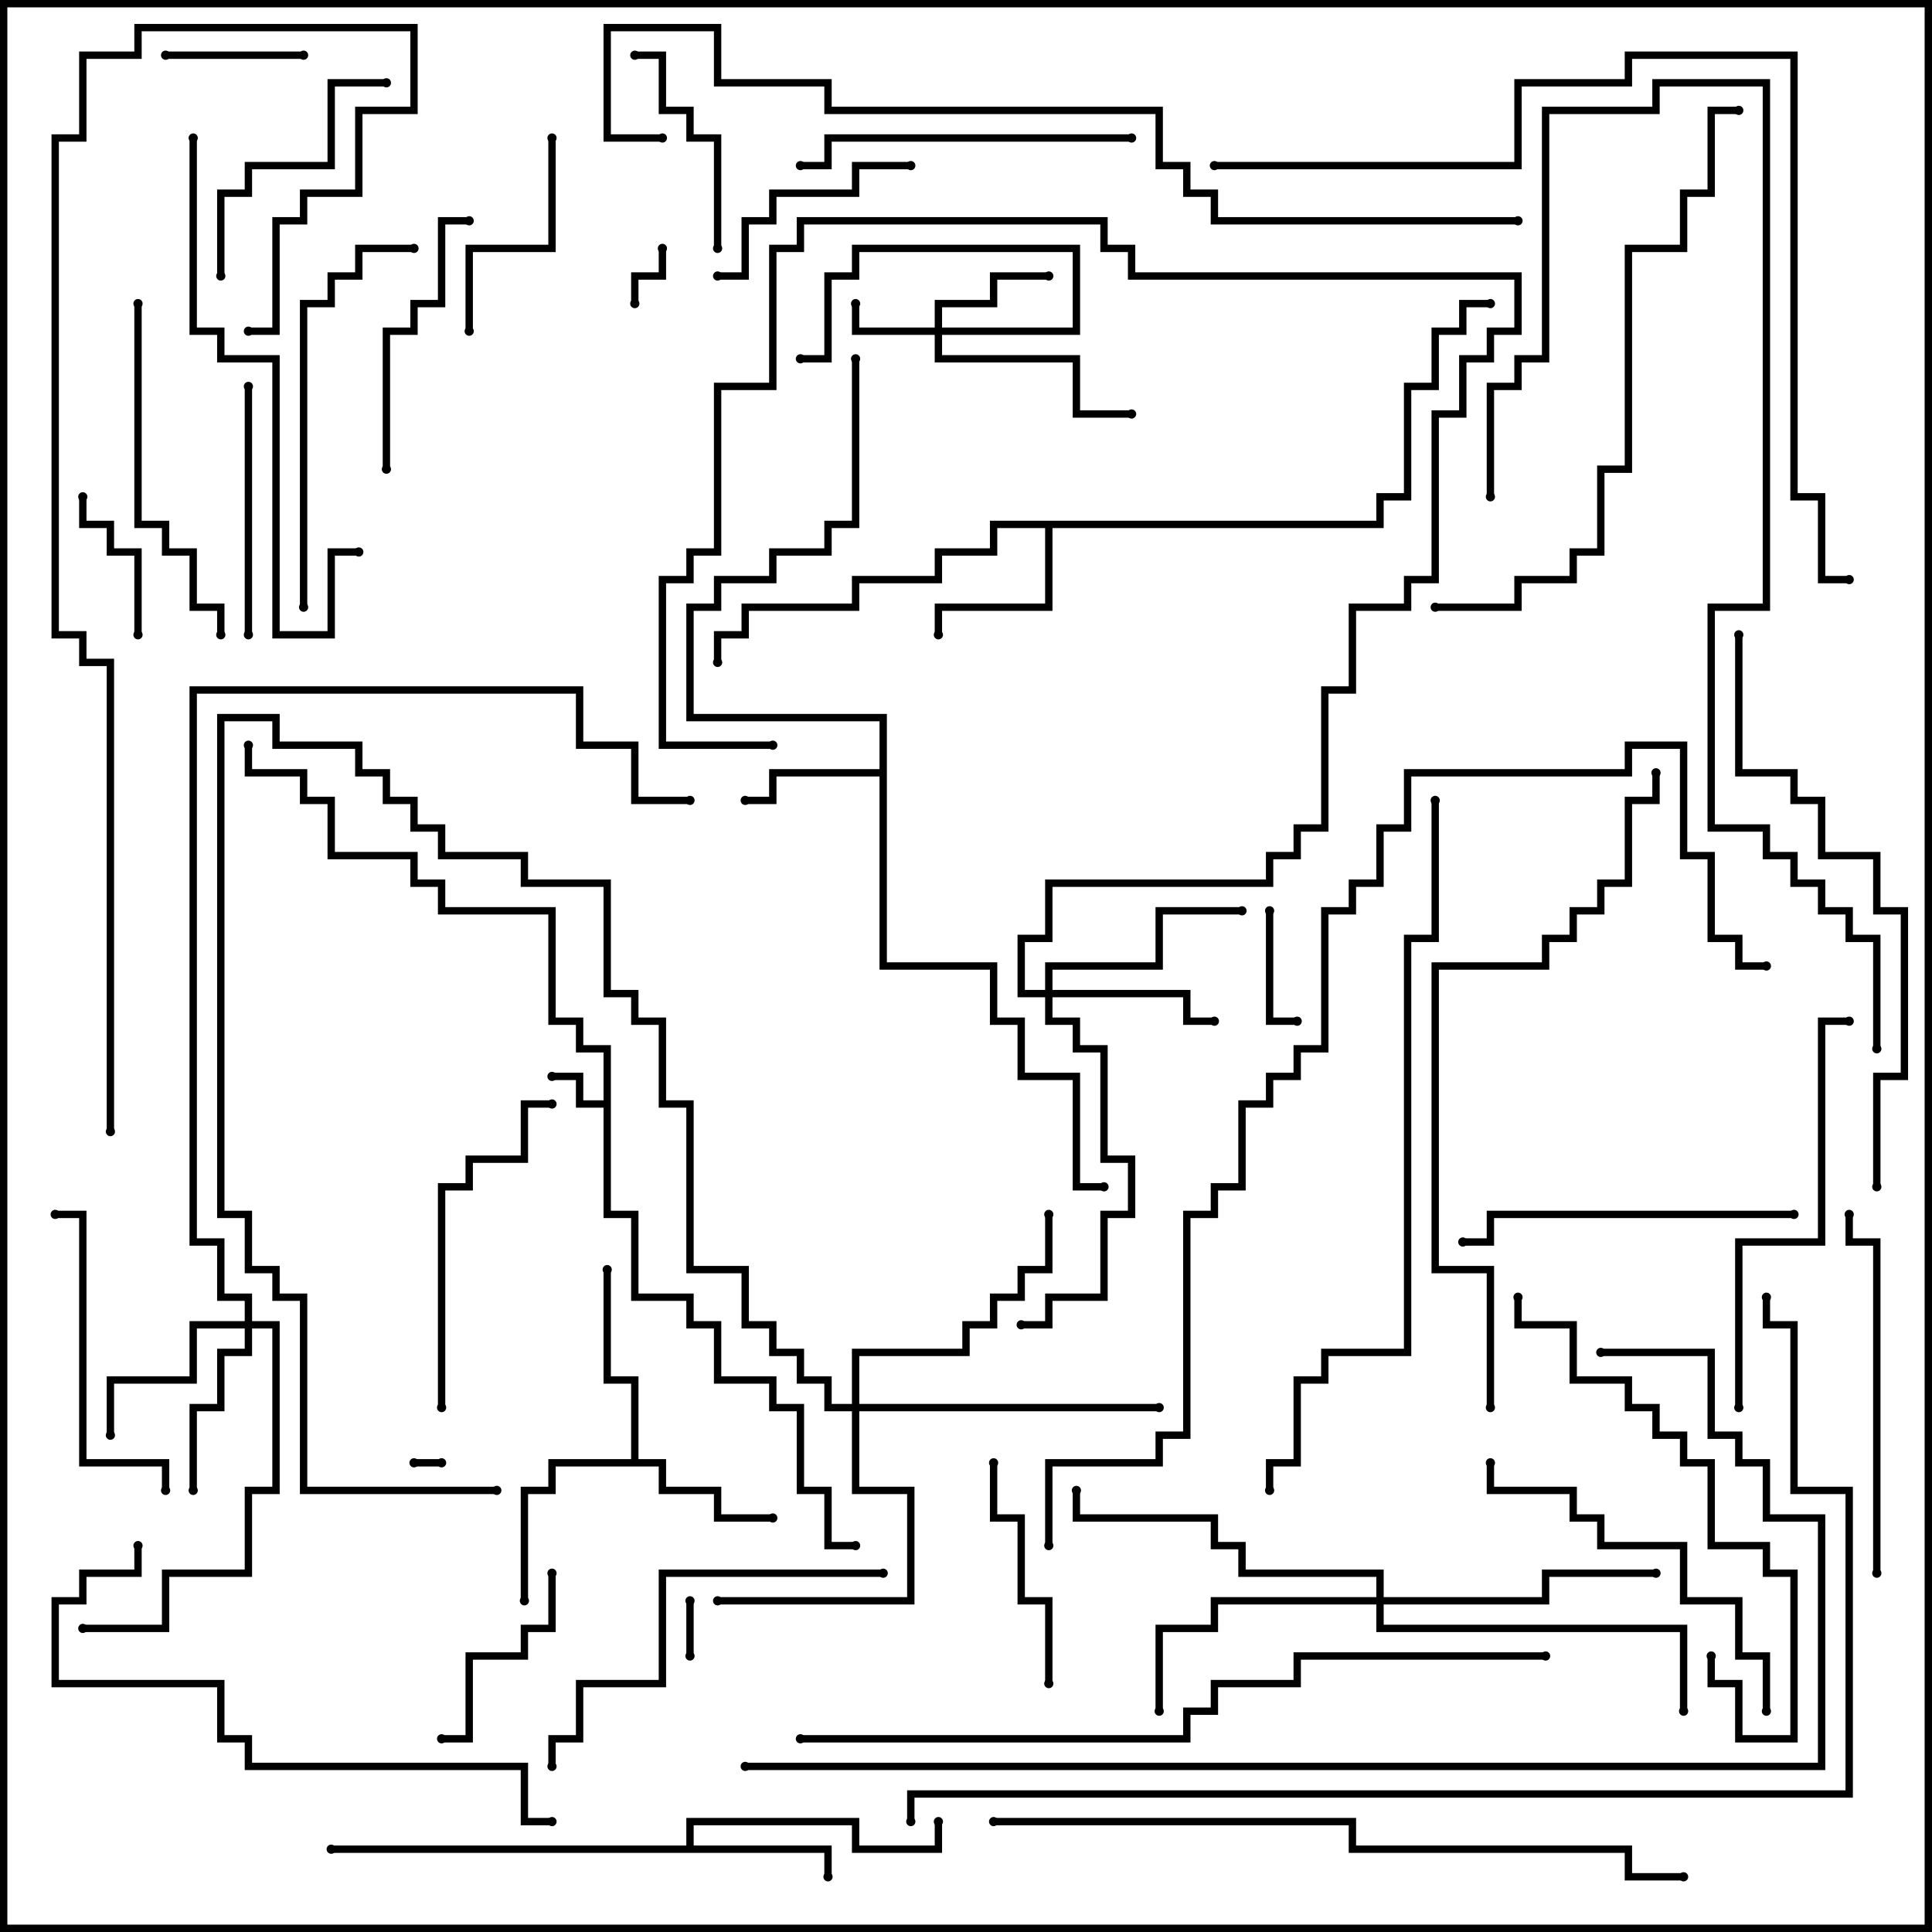 <svg version="1.1" width="105" height="105" xmlns="http://www.w3.org/2000/svg"><path d="M32.8,59.8L32.8,57.2L31.3,57.2L31.3,55.7L29.8,55.7L29.8,49.7L23.8,49.7L23.8,48.2L22.3,48.2L22.3,46.7L17.8,46.7L17.8,43.7L16.3,43.7L16.3,42.2L13.3,42.2L13.3,40.5L13.7,40.5L13.7,41.8L16.7,41.8L16.7,43.3L18.2,43.3L18.2,46.3L22.7,46.3L22.7,47.8L24.2,47.8L24.2,49.3L30.2,49.3L30.2,55.3L31.7,55.3L31.7,56.8L33.2,56.8L33.2,65.8L34.7,65.8L34.7,70.3L37.7,70.3L37.7,71.8L39.2,71.8L39.2,74.8L42.2,74.8L42.2,76.3L43.7,76.3L43.7,80.8L45.2,80.8L45.2,83.8L46.5,83.8L46.5,84.2L44.8,84.2L44.8,81.2L43.3,81.2L43.3,76.7L41.8,76.7L41.8,75.2L38.8,75.2L38.8,72.2L37.3,72.2L37.3,70.7L34.3,70.7L34.3,66.2L32.8,66.2L32.8,60.2L31.3,60.2L31.3,58.7L30,58.7L30,58.3L31.7,58.3L31.7,59.8z" stroke="none"/><path d="M37.3,100.3L37.3,98.8L46.7,98.8L46.7,100.3L50.8,100.3L50.8,99L51.2,99L51.2,100.7L46.3,100.7L46.3,99.2L37.7,99.2L37.7,100.3L45.2,100.3L45.2,102L44.8,102L44.8,100.7L18,100.7L18,100.3z" stroke="none"/><path d="M47.8,41.8L47.8,39.2L37.3,39.2L37.3,32.8L38.8,32.8L38.8,31.3L41.8,31.3L41.8,29.8L44.8,29.8L44.8,28.3L46.3,28.3L46.3,19.5L46.7,19.5L46.7,28.7L45.2,28.7L45.2,30.2L42.2,30.2L42.2,31.7L39.2,31.7L39.2,33.2L37.7,33.2L37.7,38.8L48.2,38.8L48.2,52.3L54.2,52.3L54.2,55.3L55.7,55.3L55.7,58.3L58.7,58.3L58.7,64.3L60,64.3L60,64.7L58.3,64.7L58.3,58.7L55.3,58.7L55.3,55.7L53.8,55.7L53.8,52.7L47.8,52.7L47.8,42.2L42.2,42.2L42.2,43.7L40.5,43.7L40.5,43.3L41.8,43.3L41.8,41.8z" stroke="none"/><path d="M34.3,79.3L34.3,75.2L32.8,75.2L32.8,69L33.2,69L33.2,74.8L34.7,74.8L34.7,79.3L36.2,79.3L36.2,80.8L39.2,80.8L39.2,82.3L42,82.3L42,82.7L38.8,82.7L38.8,81.2L35.8,81.2L35.8,79.7L30.2,79.7L30.2,81.2L28.7,81.2L28.7,87L28.3,87L28.3,80.8L29.8,80.8L29.8,79.3z" stroke="none"/><path d="M74.8,28.3L74.8,26.8L76.3,26.8L76.3,20.8L77.8,20.8L77.8,17.8L79.3,17.8L79.3,16.3L81,16.3L81,16.7L79.7,16.7L79.7,18.2L78.2,18.2L78.2,21.2L76.7,21.2L76.7,27.2L75.2,27.2L75.2,28.7L57.2,28.7L57.2,33.2L51.2,33.2L51.2,34.5L50.8,34.5L50.8,32.8L56.8,32.8L56.8,28.7L54.2,28.7L54.2,30.2L51.2,30.2L51.2,31.7L46.7,31.7L46.7,33.2L40.7,33.2L40.7,34.7L39.2,34.7L39.2,36L38.8,36L38.8,34.3L40.3,34.3L40.3,32.8L46.3,32.8L46.3,31.3L50.8,31.3L50.8,29.8L53.8,29.8L53.8,28.3z" stroke="none"/><path d="M50.8,17.8L50.8,16.3L53.8,16.3L53.8,14.8L57,14.8L57,15.2L54.2,15.2L54.2,16.7L51.2,16.7L51.2,17.8L58.3,17.8L58.3,13.7L46.7,13.7L46.7,15.2L45.2,15.2L45.2,19.7L43.5,19.7L43.5,19.3L44.8,19.3L44.8,14.8L46.3,14.8L46.3,13.3L58.7,13.3L58.7,18.2L51.2,18.2L51.2,19.3L58.7,19.3L58.7,22.3L61.5,22.3L61.5,22.7L58.3,22.7L58.3,19.7L50.8,19.7L50.8,18.2L46.3,18.2L46.3,16.5L46.7,16.5L46.7,17.8z" stroke="none"/><path d="M56.8,53.8L56.8,52.3L62.8,52.3L62.8,49.3L67.5,49.3L67.5,49.7L63.2,49.7L63.2,52.7L57.2,52.7L57.2,53.8L64.7,53.8L64.7,55.3L66,55.3L66,55.7L64.3,55.7L64.3,54.2L57.2,54.2L57.2,55.3L58.7,55.3L58.7,56.8L60.2,56.8L60.2,62.8L61.7,62.8L61.7,66.2L60.2,66.2L60.2,70.7L57.2,70.7L57.2,72.2L55.5,72.2L55.5,71.8L56.8,71.8L56.8,70.3L59.8,70.3L59.8,65.8L61.3,65.8L61.3,63.2L59.8,63.2L59.8,57.2L58.3,57.2L58.3,55.7L56.8,55.7L56.8,54.2L55.3,54.2L55.3,50.8L56.8,50.8L56.8,47.8L68.8,47.8L68.8,46.3L70.3,46.3L70.3,44.8L71.8,44.8L71.8,37.3L73.3,37.3L73.3,32.8L76.3,32.8L76.3,31.3L77.8,31.3L77.8,22.3L79.3,22.3L79.3,19.3L80.8,19.3L80.8,17.8L82.3,17.8L82.3,15.2L61.3,15.2L61.3,13.7L59.8,13.7L59.8,12.2L43.7,12.2L43.7,13.7L42.2,13.7L42.2,21.2L39.2,21.2L39.2,30.2L37.7,30.2L37.7,31.7L36.2,31.7L36.2,40.3L42,40.3L42,40.7L35.8,40.7L35.8,31.3L37.3,31.3L37.3,29.8L38.8,29.8L38.8,20.8L41.8,20.8L41.8,13.3L43.3,13.3L43.3,11.8L60.2,11.8L60.2,13.3L61.7,13.3L61.7,14.8L82.7,14.8L82.7,18.2L81.2,18.2L81.2,19.7L79.7,19.7L79.7,22.7L78.2,22.7L78.2,31.7L76.7,31.7L76.7,33.2L73.7,33.2L73.7,37.7L72.2,37.7L72.2,45.2L70.7,45.2L70.7,46.7L69.2,46.7L69.2,48.2L57.2,48.2L57.2,51.2L55.7,51.2L55.7,53.8z" stroke="none"/><path d="M13.3,71.8L13.3,70.7L11.8,70.7L11.8,67.7L10.3,67.7L10.3,37.3L31.7,37.3L31.7,40.3L34.7,40.3L34.7,43.3L37.5,43.3L37.5,43.7L34.3,43.7L34.3,40.7L31.3,40.7L31.3,37.7L10.7,37.7L10.7,67.3L12.2,67.3L12.2,70.3L13.7,70.3L13.7,71.8L15.2,71.8L15.2,81.2L13.7,81.2L13.7,85.7L9.2,85.7L9.2,88.7L4.5,88.7L4.5,88.3L8.8,88.3L8.8,85.3L13.3,85.3L13.3,80.8L14.8,80.8L14.8,72.2L13.7,72.2L13.7,73.7L12.2,73.7L12.2,76.7L10.7,76.7L10.7,81L10.3,81L10.3,76.3L11.8,76.3L11.8,73.3L13.3,73.3L13.3,72.2L10.7,72.2L10.7,75.2L6.2,75.2L6.2,78L5.8,78L5.8,74.8L10.3,74.8L10.3,71.8z" stroke="none"/><path d="M46.3,76.3L46.3,73.3L52.3,73.3L52.3,71.8L53.8,71.8L53.8,70.3L55.3,70.3L55.3,68.8L56.8,68.8L56.8,66L57.2,66L57.2,69.2L55.7,69.2L55.7,70.7L54.2,70.7L54.2,72.2L52.7,72.2L52.7,73.7L46.7,73.7L46.7,76.3L63,76.3L63,76.7L46.7,76.7L46.7,80.8L49.7,80.8L49.7,87.2L39,87.2L39,86.8L49.3,86.8L49.3,81.2L46.3,81.2L46.3,76.7L44.8,76.7L44.8,75.2L43.3,75.2L43.3,73.7L41.8,73.7L41.8,72.2L40.3,72.2L40.3,69.2L37.3,69.2L37.3,60.2L35.8,60.2L35.8,55.7L34.3,55.7L34.3,54.2L32.8,54.2L32.8,48.2L28.3,48.2L28.3,46.7L23.8,46.7L23.8,45.2L22.3,45.2L22.3,43.7L20.8,43.7L20.8,42.2L19.3,42.2L19.3,40.7L14.8,40.7L14.8,39.2L12.2,39.2L12.2,65.8L13.7,65.8L13.7,68.8L15.2,68.8L15.2,70.3L16.7,70.3L16.7,80.8L27,80.8L27,81.2L16.3,81.2L16.3,70.7L14.8,70.7L14.8,69.2L13.3,69.2L13.3,66.2L11.8,66.2L11.8,38.8L15.2,38.8L15.2,40.3L19.7,40.3L19.7,41.8L21.2,41.8L21.2,43.3L22.7,43.3L22.7,44.8L24.2,44.8L24.2,46.3L28.7,46.3L28.7,47.8L33.2,47.8L33.2,53.8L34.7,53.8L34.7,55.3L36.2,55.3L36.2,59.8L37.7,59.8L37.7,68.8L40.7,68.8L40.7,71.8L42.2,71.8L42.2,73.3L43.7,73.3L43.7,74.8L45.2,74.8L45.2,76.3z" stroke="none"/><path d="M74.8,86.8L74.8,85.7L67.3,85.7L67.3,84.2L65.8,84.2L65.8,82.7L58.3,82.7L58.3,81L58.7,81L58.7,82.3L66.2,82.3L66.2,83.8L67.7,83.8L67.7,85.3L75.2,85.3L75.2,86.8L83.8,86.8L83.8,85.3L90,85.3L90,85.7L84.2,85.7L84.2,87.2L75.2,87.2L75.2,88.3L91.7,88.3L91.7,93L91.3,93L91.3,88.7L74.8,88.7L74.8,87.2L66.2,87.2L66.2,88.7L63.2,88.7L63.2,93L62.8,93L62.8,88.3L65.8,88.3L65.8,86.8z" stroke="none"/><path d="M22.5,79.7L22.5,79.3L24,79.3L24,79.7z" stroke="none"/><path d="M37.7,90L37.3,90L37.3,87L37.7,87z" stroke="none"/><path d="M34.7,16.5L34.3,16.5L34.3,14.8L35.8,14.8L35.8,13.5L36.2,13.5L36.2,15.2L34.7,15.2z" stroke="none"/><path d="M68.8,49.5L69.2,49.5L69.2,55.3L70.5,55.3L70.5,55.7L68.8,55.7z" stroke="none"/><path d="M16.5,2.8L16.5,3.2L9,3.2L9,2.8z" stroke="none"/><path d="M7.7,34.5L7.3,34.5L7.3,30.2L5.8,30.2L5.8,28.7L4.3,28.7L4.3,27L4.7,27L4.7,28.3L6.2,28.3L6.2,29.8L7.7,29.8z" stroke="none"/><path d="M24,94.7L24,94.3L25.3,94.3L25.3,89.8L28.3,89.8L28.3,88.3L29.8,88.3L29.8,85.5L30.2,85.5L30.2,88.7L28.7,88.7L28.7,90.2L25.7,90.2L25.7,94.7z" stroke="none"/><path d="M39.2,13.5L38.8,13.5L38.8,7.7L37.3,7.7L37.3,6.2L35.8,6.2L35.8,3.2L34.5,3.2L34.5,2.8L36.2,2.8L36.2,5.8L37.7,5.8L37.7,7.3L39.2,7.3z" stroke="none"/><path d="M29.8,7.5L30.2,7.5L30.2,13.7L25.7,13.7L25.7,18L25.3,18L25.3,13.3L29.8,13.3z" stroke="none"/><path d="M49.5,8.8L49.5,9.2L46.7,9.2L46.7,10.7L42.2,10.7L42.2,12.2L40.7,12.2L40.7,15.2L39,15.2L39,14.8L40.3,14.8L40.3,11.8L41.8,11.8L41.8,10.3L46.3,10.3L46.3,8.8z" stroke="none"/><path d="M57.2,91.5L56.8,91.5L56.8,87.2L55.3,87.2L55.3,82.7L53.8,82.7L53.8,79.5L54.2,79.5L54.2,82.3L55.7,82.3L55.7,86.8L57.2,86.8z" stroke="none"/><path d="M13.3,21L13.7,21L13.7,34.5L13.3,34.5z" stroke="none"/><path d="M12.2,15L11.8,15L11.8,10.3L13.3,10.3L13.3,8.8L17.8,8.8L17.8,4.3L21,4.3L21,4.7L18.2,4.7L18.2,9.2L13.7,9.2L13.7,10.7L12.2,10.7z" stroke="none"/><path d="M25.5,11.8L25.5,12.2L24.2,12.2L24.2,16.7L22.7,16.7L22.7,18.2L21.2,18.2L21.2,25.5L20.8,25.5L20.8,17.8L22.3,17.8L22.3,16.3L23.8,16.3L23.8,11.8z" stroke="none"/><path d="M9.2,81L8.8,81L8.8,79.7L4.3,79.7L4.3,66.2L3,66.2L3,65.8L4.7,65.8L4.7,79.3L9.2,79.3z" stroke="none"/><path d="M24.2,76.5L23.8,76.5L23.8,64.3L25.3,64.3L25.3,62.8L28.3,62.8L28.3,59.8L30,59.8L30,60.2L28.7,60.2L28.7,63.2L25.7,63.2L25.7,64.7L24.2,64.7z" stroke="none"/><path d="M97.5,65.8L97.5,66.2L81.2,66.2L81.2,67.7L79.5,67.7L79.5,67.3L80.8,67.3L80.8,65.8z" stroke="none"/><path d="M43.5,9.2L43.5,8.8L44.8,8.8L44.8,7.3L61.5,7.3L61.5,7.7L45.2,7.7L45.2,9.2z" stroke="none"/><path d="M7.3,16.5L7.7,16.5L7.7,28.3L9.2,28.3L9.2,29.8L10.7,29.8L10.7,32.8L12.2,32.8L12.2,34.5L11.8,34.5L11.8,33.2L10.3,33.2L10.3,30.2L8.8,30.2L8.8,28.7L7.3,28.7z" stroke="none"/><path d="M102.2,85.5L101.8,85.5L101.8,67.7L100.3,67.7L100.3,66L100.7,66L100.7,67.3L102.2,67.3z" stroke="none"/><path d="M96.2,93L95.8,93L95.8,90.2L94.3,90.2L94.3,87.2L91.3,87.2L91.3,84.2L86.8,84.2L86.8,82.7L85.3,82.7L85.3,81.2L80.8,81.2L80.8,79.5L81.2,79.5L81.2,80.8L85.7,80.8L85.7,82.3L87.2,82.3L87.2,83.8L91.7,83.8L91.7,86.8L94.7,86.8L94.7,89.8L96.2,89.8z" stroke="none"/><path d="M16.7,33L16.3,33L16.3,16.3L17.8,16.3L17.8,14.8L19.3,14.8L19.3,13.3L22.5,13.3L22.5,13.7L19.7,13.7L19.7,15.2L18.2,15.2L18.2,16.7L16.7,16.7z" stroke="none"/><path d="M30.2,96L29.8,96L29.8,94.3L31.3,94.3L31.3,91.3L35.8,91.3L35.8,85.3L48,85.3L48,85.7L36.2,85.7L36.2,91.7L31.7,91.7L31.7,94.7L30.2,94.7z" stroke="none"/><path d="M94.7,76.5L94.3,76.5L94.3,67.3L98.8,67.3L98.8,55.3L100.5,55.3L100.5,55.7L99.2,55.7L99.2,67.7L94.7,67.7z" stroke="none"/><path d="M82.3,70.5L82.7,70.5L82.7,71.8L85.7,71.8L85.7,74.8L88.7,74.8L88.7,76.3L90.2,76.3L90.2,77.8L91.7,77.8L91.7,79.3L93.2,79.3L93.2,83.8L96.2,83.8L96.2,85.3L97.7,85.3L97.7,94.7L94.3,94.7L94.3,91.7L92.8,91.7L92.8,90L93.2,90L93.2,91.3L94.7,91.3L94.7,94.3L97.3,94.3L97.3,85.7L95.8,85.7L95.8,84.2L92.8,84.2L92.8,79.7L91.3,79.7L91.3,78.2L89.8,78.2L89.8,76.7L88.3,76.7L88.3,75.2L85.3,75.2L85.3,72.2L82.3,72.2z" stroke="none"/><path d="M10.3,7.5L10.7,7.5L10.7,17.8L12.2,17.8L12.2,19.3L15.2,19.3L15.2,34.3L17.8,34.3L17.8,29.8L19.5,29.8L19.5,30.2L18.2,30.2L18.2,34.7L14.8,34.7L14.8,19.7L11.8,19.7L11.8,18.2L10.3,18.2z" stroke="none"/><path d="M7.3,84L7.7,84L7.7,85.7L4.7,85.7L4.7,87.2L3.2,87.2L3.2,91.3L12.2,91.3L12.2,94.3L13.7,94.3L13.7,95.8L28.7,95.8L28.7,98.8L30,98.8L30,99.2L28.3,99.2L28.3,96.2L13.3,96.2L13.3,94.7L11.8,94.7L11.8,91.7L2.8,91.7L2.8,86.8L4.3,86.8L4.3,85.3L7.3,85.3z" stroke="none"/><path d="M102.2,64.5L101.8,64.5L101.8,58.3L103.3,58.3L103.3,49.7L101.8,49.7L101.8,46.7L98.8,46.7L98.8,43.7L97.3,43.7L97.3,42.2L94.3,42.2L94.3,34.5L94.7,34.5L94.7,41.8L97.7,41.8L97.7,43.3L99.2,43.3L99.2,46.3L102.2,46.3L102.2,49.3L103.7,49.3L103.7,58.7L102.2,58.7z" stroke="none"/><path d="M78,33.2L78,32.8L82.3,32.8L82.3,31.3L85.3,31.3L85.3,29.8L86.8,29.8L86.8,25.3L88.3,25.3L88.3,13.3L91.3,13.3L91.3,10.3L92.8,10.3L92.8,5.8L94.5,5.8L94.5,6.2L93.2,6.2L93.2,10.7L91.7,10.7L91.7,13.7L88.7,13.7L88.7,25.7L87.2,25.7L87.2,30.2L85.7,30.2L85.7,31.7L82.7,31.7L82.7,33.2z" stroke="none"/><path d="M81.2,76.5L80.8,76.5L80.8,69.2L77.8,69.2L77.8,52.3L83.8,52.3L83.8,50.8L85.3,50.8L85.3,49.3L86.8,49.3L86.8,47.8L88.3,47.8L88.3,43.3L89.8,43.3L89.8,42L90.2,42L90.2,43.7L88.7,43.7L88.7,48.2L87.2,48.2L87.2,49.7L85.7,49.7L85.7,51.2L84.2,51.2L84.2,52.7L78.2,52.7L78.2,68.8L81.2,68.8z" stroke="none"/><path d="M81.2,27L80.8,27L80.8,20.8L82.3,20.8L82.3,19.3L83.8,19.3L83.8,5.8L89.8,5.8L89.8,4.3L96.2,4.3L96.2,33.2L93.2,33.2L93.2,44.8L96.2,44.8L96.2,46.3L97.7,46.3L97.7,47.8L99.2,47.8L99.2,49.3L100.7,49.3L100.7,50.8L102.2,50.8L102.2,57L101.8,57L101.8,51.2L100.3,51.2L100.3,49.7L98.8,49.7L98.8,48.2L97.3,48.2L97.3,46.7L95.8,46.7L95.8,45.2L92.8,45.2L92.8,32.8L95.8,32.8L95.8,4.7L90.2,4.7L90.2,6.2L84.2,6.2L84.2,19.7L82.7,19.7L82.7,21.2L81.2,21.2z" stroke="none"/><path d="M54,99.2L54,98.8L73.7,98.8L73.7,100.3L88.7,100.3L88.7,101.8L91.5,101.8L91.5,102.2L88.3,102.2L88.3,100.7L73.3,100.7L73.3,99.2z" stroke="none"/><path d="M77.8,43.5L78.2,43.5L78.2,51.2L76.7,51.2L76.7,73.7L72.2,73.7L72.2,75.2L70.7,75.2L70.7,79.7L69.2,79.7L69.2,81L68.8,81L68.8,79.3L70.3,79.3L70.3,74.8L71.8,74.8L71.8,73.3L76.3,73.3L76.3,50.8L77.8,50.8z" stroke="none"/><path d="M84,89.8L84,90.2L70.7,90.2L70.7,91.7L66.2,91.7L66.2,93.2L64.7,93.2L64.7,94.7L43.5,94.7L43.5,94.3L64.3,94.3L64.3,92.8L65.8,92.8L65.8,91.3L70.3,91.3L70.3,89.8z" stroke="none"/><path d="M66,9.2L66,8.8L82.3,8.8L82.3,4.3L88.3,4.3L88.3,2.8L97.7,2.8L97.7,26.8L99.2,26.8L99.2,31.3L100.5,31.3L100.5,31.7L98.8,31.7L98.8,27.2L97.3,27.2L97.3,3.2L88.7,3.2L88.7,4.7L82.7,4.7L82.7,9.2z" stroke="none"/><path d="M6.2,61.5L5.8,61.5L5.8,36.2L4.3,36.2L4.3,34.7L2.8,34.7L2.8,7.3L4.3,7.3L4.3,2.8L7.3,2.8L7.3,1.3L22.7,1.3L22.7,6.2L19.7,6.2L19.7,10.7L16.7,10.7L16.7,12.2L15.2,12.2L15.2,18.2L13.5,18.2L13.5,17.8L14.8,17.8L14.8,11.8L16.3,11.8L16.3,10.3L19.3,10.3L19.3,5.8L22.3,5.8L22.3,1.7L7.7,1.7L7.7,3.2L4.7,3.2L4.7,7.7L3.2,7.7L3.2,34.3L4.7,34.3L4.7,35.8L6.2,35.8z" stroke="none"/><path d="M82.5,11.8L82.5,12.2L65.8,12.2L65.8,10.7L64.3,10.7L64.3,9.2L62.8,9.2L62.8,6.2L44.8,6.2L44.8,4.7L38.8,4.7L38.8,1.7L33.2,1.7L33.2,7.3L36,7.3L36,7.7L32.8,7.7L32.8,1.3L39.2,1.3L39.2,4.3L45.2,4.3L45.2,5.8L63.2,5.8L63.2,8.8L64.7,8.8L64.7,10.3L66.2,10.3L66.2,11.8z" stroke="none"/><path d="M57.2,84L56.8,84L56.8,79.3L62.8,79.3L62.8,77.8L64.3,77.8L64.3,65.8L65.8,65.8L65.8,64.3L67.3,64.3L67.3,59.8L68.8,59.8L68.8,58.3L70.3,58.3L70.3,56.8L71.8,56.8L71.8,49.3L73.3,49.3L73.3,47.8L74.8,47.8L74.8,44.8L76.3,44.8L76.3,41.8L88.3,41.8L88.3,40.3L91.7,40.3L91.7,46.3L93.2,46.3L93.2,50.8L94.7,50.8L94.7,52.3L96,52.3L96,52.7L94.3,52.7L94.3,51.2L92.8,51.2L92.8,46.7L91.3,46.7L91.3,40.7L88.7,40.7L88.7,42.2L76.7,42.2L76.7,45.2L75.2,45.2L75.2,48.2L73.7,48.2L73.7,49.7L72.2,49.7L72.2,57.2L70.7,57.2L70.7,58.7L69.2,58.7L69.2,60.2L67.7,60.2L67.7,64.7L66.2,64.7L66.2,66.2L64.7,66.2L64.7,78.2L63.2,78.2L63.2,79.7L57.2,79.7z" stroke="none"/><path d="M87,73.7L87,73.3L93.2,73.3L93.2,77.8L94.7,77.8L94.7,79.3L96.2,79.3L96.2,82.3L99.2,82.3L99.2,96.2L40.5,96.2L40.5,95.8L98.8,95.8L98.8,82.7L95.8,82.7L95.8,79.7L94.3,79.7L94.3,78.2L92.8,78.2L92.8,73.7z" stroke="none"/><path d="M49.7,99L49.3,99L49.3,97.3L100.3,97.3L100.3,81.2L97.3,81.2L97.3,72.2L95.8,72.2L95.8,70.5L96.2,70.5L96.2,71.8L97.7,71.8L97.7,80.8L100.7,80.8L100.7,97.7L49.7,97.7z" stroke="none"/><circle cx="30" cy="58.5" r="0.25" stroke-width="0" fill="#000" /><circle cx="46.5" cy="84" r="0.25" stroke-width="0" fill="#000" /><circle cx="13.5" cy="40.5" r="0.25" stroke-width="0" fill="#000" /><circle cx="45" cy="102" r="0.25" stroke-width="0" fill="#000" /><circle cx="51" cy="99" r="0.25" stroke-width="0" fill="#000" /><circle cx="18" cy="100.5" r="0.25" stroke-width="0" fill="#000" /><circle cx="40.5" cy="43.5" r="0.25" stroke-width="0" fill="#000" /><circle cx="46.5" cy="19.5" r="0.25" stroke-width="0" fill="#000" /><circle cx="60" cy="64.5" r="0.25" stroke-width="0" fill="#000" /><circle cx="42" cy="82.5" r="0.25" stroke-width="0" fill="#000" /><circle cx="28.5" cy="87" r="0.25" stroke-width="0" fill="#000" /><circle cx="33" cy="69" r="0.25" stroke-width="0" fill="#000" /><circle cx="51" cy="34.5" r="0.25" stroke-width="0" fill="#000" /><circle cx="39" cy="36" r="0.25" stroke-width="0" fill="#000" /><circle cx="81" cy="16.5" r="0.25" stroke-width="0" fill="#000" /><circle cx="46.5" cy="16.5" r="0.25" stroke-width="0" fill="#000" /><circle cx="57" cy="15" r="0.25" stroke-width="0" fill="#000" /><circle cx="43.5" cy="19.5" r="0.25" stroke-width="0" fill="#000" /><circle cx="61.5" cy="22.5" r="0.25" stroke-width="0" fill="#000" /><circle cx="66" cy="55.5" r="0.25" stroke-width="0" fill="#000" /><circle cx="67.5" cy="49.5" r="0.25" stroke-width="0" fill="#000" /><circle cx="55.5" cy="72" r="0.25" stroke-width="0" fill="#000" /><circle cx="42" cy="40.5" r="0.25" stroke-width="0" fill="#000" /><circle cx="10.5" cy="81" r="0.25" stroke-width="0" fill="#000" /><circle cx="6" cy="78" r="0.25" stroke-width="0" fill="#000" /><circle cx="4.5" cy="88.5" r="0.25" stroke-width="0" fill="#000" /><circle cx="37.5" cy="43.5" r="0.25" stroke-width="0" fill="#000" /><circle cx="39" cy="87" r="0.25" stroke-width="0" fill="#000" /><circle cx="57" cy="66" r="0.25" stroke-width="0" fill="#000" /><circle cx="63" cy="76.5" r="0.25" stroke-width="0" fill="#000" /><circle cx="27" cy="81" r="0.25" stroke-width="0" fill="#000" /><circle cx="63" cy="93" r="0.25" stroke-width="0" fill="#000" /><circle cx="90" cy="85.5" r="0.25" stroke-width="0" fill="#000" /><circle cx="91.5" cy="93" r="0.25" stroke-width="0" fill="#000" /><circle cx="58.5" cy="81" r="0.25" stroke-width="0" fill="#000" /><circle cx="22.5" cy="79.5" r="0.25" stroke-width="0" fill="#000" /><circle cx="24" cy="79.5" r="0.25" stroke-width="0" fill="#000" /><circle cx="37.5" cy="90" r="0.25" stroke-width="0" fill="#000" /><circle cx="37.5" cy="87" r="0.25" stroke-width="0" fill="#000" /><circle cx="34.5" cy="16.5" r="0.25" stroke-width="0" fill="#000" /><circle cx="36" cy="13.5" r="0.25" stroke-width="0" fill="#000" /><circle cx="69" cy="49.5" r="0.25" stroke-width="0" fill="#000" /><circle cx="70.5" cy="55.5" r="0.25" stroke-width="0" fill="#000" /><circle cx="16.5" cy="3" r="0.25" stroke-width="0" fill="#000" /><circle cx="9" cy="3" r="0.25" stroke-width="0" fill="#000" /><circle cx="7.5" cy="34.5" r="0.25" stroke-width="0" fill="#000" /><circle cx="4.5" cy="27" r="0.25" stroke-width="0" fill="#000" /><circle cx="24" cy="94.5" r="0.25" stroke-width="0" fill="#000" /><circle cx="30" cy="85.5" r="0.25" stroke-width="0" fill="#000" /><circle cx="39" cy="13.5" r="0.25" stroke-width="0" fill="#000" /><circle cx="34.5" cy="3" r="0.25" stroke-width="0" fill="#000" /><circle cx="30" cy="7.5" r="0.25" stroke-width="0" fill="#000" /><circle cx="25.5" cy="18" r="0.25" stroke-width="0" fill="#000" /><circle cx="49.5" cy="9" r="0.25" stroke-width="0" fill="#000" /><circle cx="39" cy="15" r="0.25" stroke-width="0" fill="#000" /><circle cx="57" cy="91.5" r="0.25" stroke-width="0" fill="#000" /><circle cx="54" cy="79.5" r="0.25" stroke-width="0" fill="#000" /><circle cx="13.5" cy="21" r="0.25" stroke-width="0" fill="#000" /><circle cx="13.5" cy="34.5" r="0.25" stroke-width="0" fill="#000" /><circle cx="12" cy="15" r="0.25" stroke-width="0" fill="#000" /><circle cx="21" cy="4.5" r="0.25" stroke-width="0" fill="#000" /><circle cx="25.5" cy="12" r="0.25" stroke-width="0" fill="#000" /><circle cx="21" cy="25.5" r="0.25" stroke-width="0" fill="#000" /><circle cx="9" cy="81" r="0.25" stroke-width="0" fill="#000" /><circle cx="3" cy="66" r="0.25" stroke-width="0" fill="#000" /><circle cx="24" cy="76.5" r="0.25" stroke-width="0" fill="#000" /><circle cx="30" cy="60" r="0.25" stroke-width="0" fill="#000" /><circle cx="97.5" cy="66" r="0.25" stroke-width="0" fill="#000" /><circle cx="79.5" cy="67.5" r="0.25" stroke-width="0" fill="#000" /><circle cx="43.5" cy="9" r="0.25" stroke-width="0" fill="#000" /><circle cx="61.5" cy="7.5" r="0.25" stroke-width="0" fill="#000" /><circle cx="7.5" cy="16.5" r="0.25" stroke-width="0" fill="#000" /><circle cx="12" cy="34.5" r="0.25" stroke-width="0" fill="#000" /><circle cx="102" cy="85.5" r="0.25" stroke-width="0" fill="#000" /><circle cx="100.5" cy="66" r="0.25" stroke-width="0" fill="#000" /><circle cx="96" cy="93" r="0.25" stroke-width="0" fill="#000" /><circle cx="81" cy="79.5" r="0.25" stroke-width="0" fill="#000" /><circle cx="16.5" cy="33" r="0.25" stroke-width="0" fill="#000" /><circle cx="22.5" cy="13.5" r="0.25" stroke-width="0" fill="#000" /><circle cx="30" cy="96" r="0.25" stroke-width="0" fill="#000" /><circle cx="48" cy="85.5" r="0.25" stroke-width="0" fill="#000" /><circle cx="94.5" cy="76.5" r="0.25" stroke-width="0" fill="#000" /><circle cx="100.5" cy="55.5" r="0.25" stroke-width="0" fill="#000" /><circle cx="82.5" cy="70.5" r="0.25" stroke-width="0" fill="#000" /><circle cx="93" cy="90" r="0.25" stroke-width="0" fill="#000" /><circle cx="10.5" cy="7.5" r="0.25" stroke-width="0" fill="#000" /><circle cx="19.5" cy="30" r="0.25" stroke-width="0" fill="#000" /><circle cx="7.5" cy="84" r="0.25" stroke-width="0" fill="#000" /><circle cx="30" cy="99" r="0.25" stroke-width="0" fill="#000" /><circle cx="102" cy="64.5" r="0.25" stroke-width="0" fill="#000" /><circle cx="94.5" cy="34.5" r="0.25" stroke-width="0" fill="#000" /><circle cx="78" cy="33" r="0.25" stroke-width="0" fill="#000" /><circle cx="94.5" cy="6" r="0.25" stroke-width="0" fill="#000" /><circle cx="81" cy="76.5" r="0.25" stroke-width="0" fill="#000" /><circle cx="90" cy="42" r="0.25" stroke-width="0" fill="#000" /><circle cx="81" cy="27" r="0.25" stroke-width="0" fill="#000" /><circle cx="102" cy="57" r="0.25" stroke-width="0" fill="#000" /><circle cx="54" cy="99" r="0.25" stroke-width="0" fill="#000" /><circle cx="91.5" cy="102" r="0.25" stroke-width="0" fill="#000" /><circle cx="78" cy="43.5" r="0.25" stroke-width="0" fill="#000" /><circle cx="69" cy="81" r="0.25" stroke-width="0" fill="#000" /><circle cx="84" cy="90" r="0.25" stroke-width="0" fill="#000" /><circle cx="43.5" cy="94.5" r="0.25" stroke-width="0" fill="#000" /><circle cx="66" cy="9" r="0.25" stroke-width="0" fill="#000" /><circle cx="100.5" cy="31.5" r="0.25" stroke-width="0" fill="#000" /><circle cx="6" cy="61.5" r="0.25" stroke-width="0" fill="#000" /><circle cx="13.5" cy="18" r="0.25" stroke-width="0" fill="#000" /><circle cx="82.5" cy="12" r="0.25" stroke-width="0" fill="#000" /><circle cx="36" cy="7.5" r="0.25" stroke-width="0" fill="#000" /><circle cx="57" cy="84" r="0.25" stroke-width="0" fill="#000" /><circle cx="96" cy="52.5" r="0.25" stroke-width="0" fill="#000" /><circle cx="87" cy="73.5" r="0.25" stroke-width="0" fill="#000" /><circle cx="40.5" cy="96" r="0.25" stroke-width="0" fill="#000" /><circle cx="49.5" cy="99" r="0.25" stroke-width="0" fill="#000" /><circle cx="96" cy="70.5" r="0.25" stroke-width="0" fill="#000" /><rect x="0" y="0" width="105" height="105" stroke-width="0.8" stroke="#000" fill="none" /></svg>